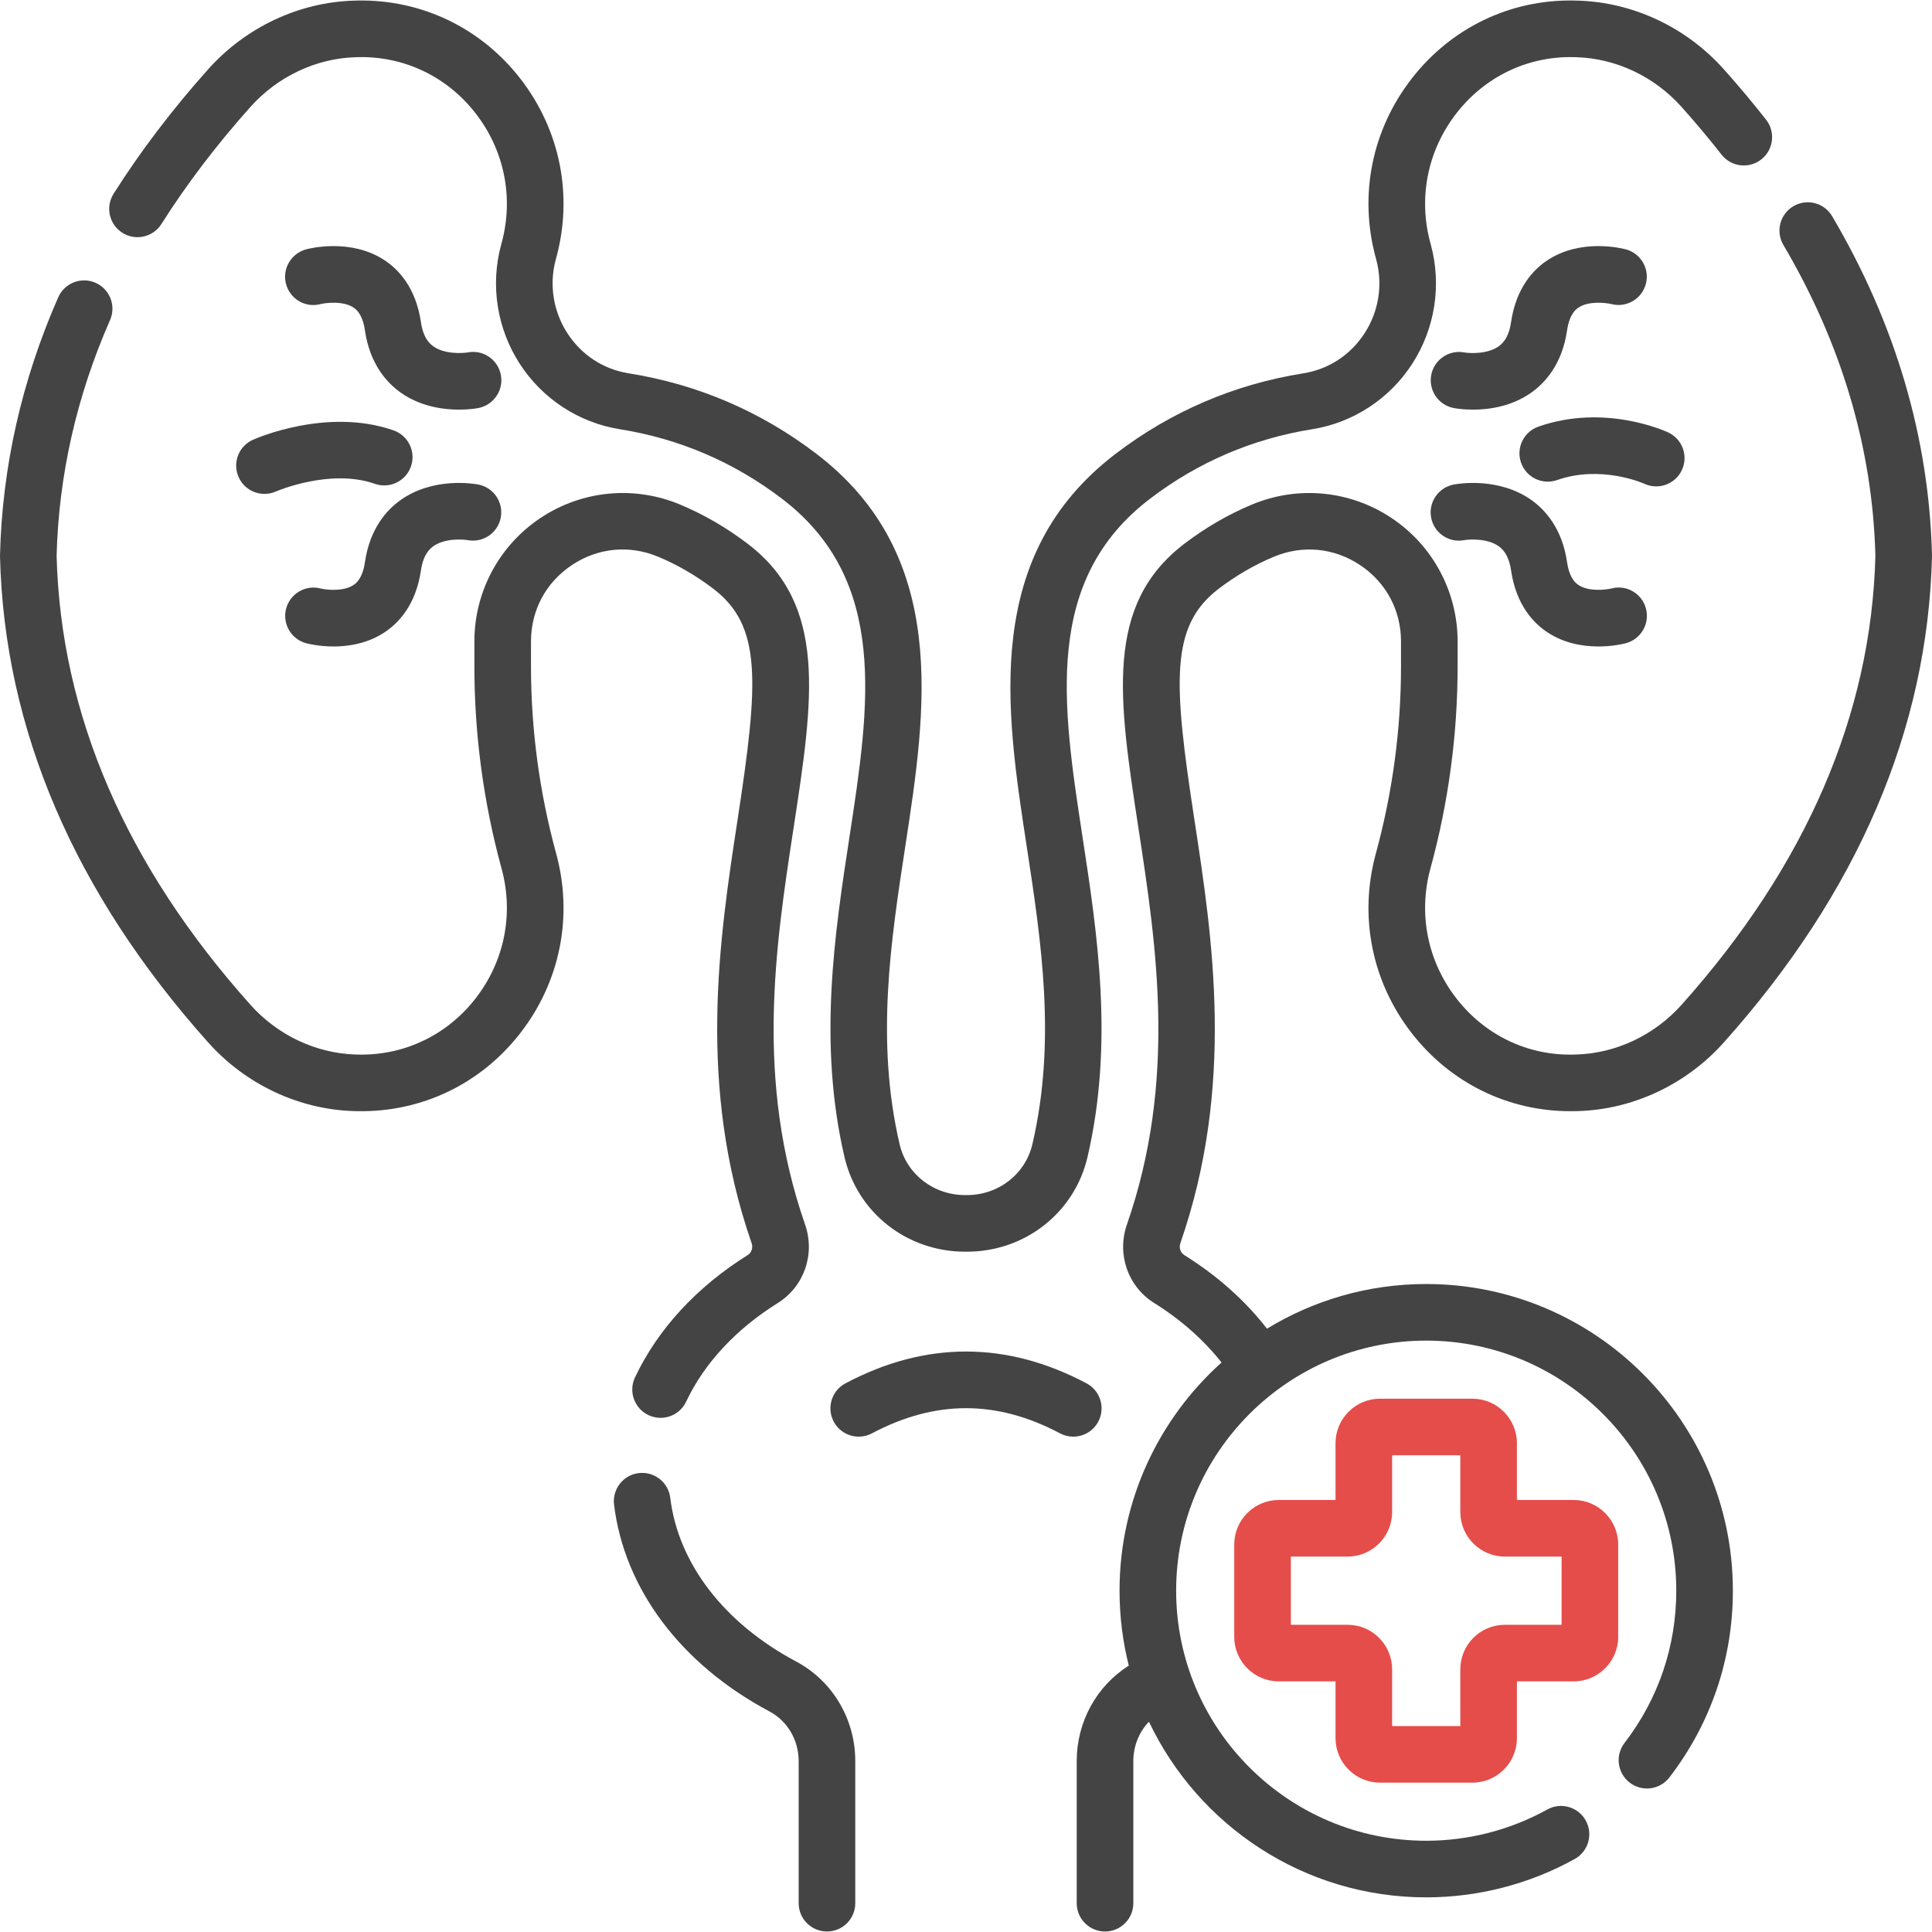 <svg width="169" height="169" viewBox="0 0 169 169" fill="none" xmlns="http://www.w3.org/2000/svg">
<path d="M50.026 49.428C52.3 47.913 55.049 47.647 57.57 48.699C59.263 49.405 60.888 50.349 62.401 51.503C66.666 54.758 66.37 59.625 64.521 71.693C62.934 82.055 60.959 94.949 65.746 108.739C65.886 109.143 65.745 109.573 65.404 109.787C60.943 112.574 57.534 116.275 55.544 120.492C54.961 121.728 55.49 123.204 56.727 123.787C57.068 123.948 57.428 124.024 57.782 124.024C58.71 124.024 59.6 123.499 60.022 122.604C61.605 119.249 64.374 116.269 68.027 113.986C70.34 112.54 71.325 109.715 70.423 107.116C66.038 94.485 67.832 82.775 69.415 72.443C71.152 61.104 72.407 52.911 65.404 47.567C63.555 46.156 61.56 44.999 59.476 44.13C55.461 42.455 50.902 42.895 47.281 45.308C43.658 47.722 41.496 51.761 41.496 56.114V58.273C41.496 64.249 42.295 70.201 43.872 75.965C44.959 79.938 44.129 84.085 41.596 87.343C39.163 90.471 35.539 92.251 31.626 92.251C31.548 92.251 31.47 92.251 31.392 92.249L31.115 92.242C27.644 92.141 24.288 90.557 21.908 87.894C11.011 75.707 5.307 62.495 4.952 48.623C5.132 41.581 6.705 34.642 9.626 28C10.176 26.748 9.608 25.287 8.356 24.737C7.105 24.186 5.644 24.755 5.094 26.006C1.903 33.262 0.189 40.851 0.001 48.563C-3.41801e-06 48.603 -3.41801e-06 48.644 0.001 48.684C0.37 63.786 6.499 78.088 18.217 91.194C21.499 94.865 26.148 97.051 30.972 97.192L31.3 97.199C36.882 97.296 42.058 94.815 45.505 90.381C49.005 85.881 50.15 80.15 48.648 74.658C47.188 69.32 46.448 63.807 46.448 58.273V56.113C46.447 53.381 47.752 50.944 50.026 49.428Z" fill="#444444"/>
<path d="M69.634 145.335C63.34 141.984 59.329 136.766 58.629 131.017C58.464 129.659 57.229 128.695 55.872 128.858C54.515 129.024 53.549 130.258 53.714 131.615C54.612 138.992 59.567 145.585 67.307 149.705C68.884 150.545 69.863 152.21 69.863 154.051V166.481C69.863 167.848 70.971 168.956 72.339 168.956C73.706 168.956 74.814 167.848 74.814 166.481V154.051C74.814 150.375 72.829 147.035 69.634 145.335Z" fill="#444444"/>
<path d="M120.352 74.659C118.85 80.15 119.995 85.881 123.495 90.382C126.875 94.729 131.918 97.203 137.376 97.202C137.485 97.202 137.594 97.201 137.704 97.199L138.028 97.192C142.851 97.052 147.5 94.865 150.783 91.194C162.501 78.089 168.629 63.786 168.999 48.684C169 48.644 169 48.603 168.999 48.563C168.748 38.298 165.81 28.323 160.265 18.913C159.571 17.735 158.054 17.344 156.876 18.037C155.698 18.731 155.305 20.249 156 21.427C161.1 30.083 163.808 39.233 164.048 48.624C163.693 62.495 157.989 75.708 147.092 87.895C144.711 90.557 141.356 92.142 137.885 92.243L137.611 92.25C133.599 92.337 129.885 90.534 127.404 87.344C124.87 84.086 124.041 79.939 125.127 75.966C126.704 70.202 127.504 64.249 127.504 58.274V56.115C127.504 51.762 125.341 47.723 121.719 45.309C118.097 42.896 113.538 42.456 109.523 44.131C107.439 45 105.445 46.157 103.595 47.568C96.592 52.912 97.847 61.105 99.585 72.444C101.167 82.776 102.961 94.486 98.576 107.117C97.674 109.717 98.659 112.542 100.972 113.987C103.299 115.441 105.309 117.219 106.853 119.183C101.379 124.098 97.931 131.226 97.931 139.144C97.931 141.404 98.212 143.6 98.741 145.699C95.914 147.485 94.185 150.623 94.185 154.052V166.482C94.185 167.849 95.293 168.957 96.661 168.957C98.028 168.957 99.137 167.849 99.137 166.482V154.052C99.137 152.733 99.639 151.504 100.504 150.604C104.81 159.679 114.062 165.97 124.757 165.97C129.298 165.97 133.79 164.809 137.748 162.614C138.943 161.951 139.375 160.445 138.712 159.249C138.049 158.053 136.542 157.62 135.347 158.285C132.121 160.073 128.46 161.018 124.757 161.018C112.695 161.018 102.882 151.205 102.882 139.144C102.882 127.082 112.695 117.269 124.757 117.269C136.818 117.269 146.631 127.082 146.631 139.144C146.631 144.006 145.066 148.611 142.104 152.462C141.271 153.546 141.474 155.1 142.557 155.934C143.642 156.767 145.196 156.564 146.029 155.48C149.662 150.756 151.582 145.107 151.582 139.144C151.582 124.352 139.548 112.318 124.757 112.318C119.659 112.318 114.89 113.748 110.827 116.226C108.915 113.757 106.489 111.596 103.595 109.788C103.254 109.575 103.113 109.144 103.253 108.741C108.041 94.951 106.066 82.056 104.478 71.695C102.629 59.627 102.333 54.759 106.599 51.504C108.111 50.35 109.737 49.407 111.429 48.701C113.95 47.649 116.7 47.915 118.973 49.43C121.248 50.946 122.552 53.383 122.552 56.115V58.275C122.553 63.807 121.812 69.32 120.352 74.659Z" fill="#444444"/>
<path d="M10.704 20.364C11.86 21.095 13.389 20.751 14.12 19.595C16.322 16.116 18.942 12.67 21.907 9.353C24.288 6.69 27.644 5.105 31.114 5.004L31.389 4.998C31.467 4.996 31.545 4.995 31.623 4.995C35.539 4.995 39.163 6.776 41.596 9.904C44.129 13.162 44.959 17.309 43.871 21.283L43.836 21.414C42.878 24.945 43.472 28.739 45.466 31.825C47.448 34.89 50.639 36.976 54.221 37.547C59.434 38.379 64.208 40.426 68.408 43.631C77.746 50.757 76.076 61.655 74.309 73.193C73.014 81.649 71.545 91.234 73.871 101.213C75.007 106.089 79.344 109.491 84.419 109.491H84.576C89.654 109.49 93.992 106.089 95.129 101.213C97.454 91.234 95.985 81.649 94.69 73.193C92.923 61.655 91.253 50.757 100.591 43.631C104.792 40.426 109.565 38.379 114.778 37.547C118.36 36.977 121.551 34.89 123.532 31.824C125.527 28.739 126.121 24.945 125.162 21.411L125.127 21.281C124.041 17.309 124.87 13.162 127.404 9.904C129.885 6.713 133.611 4.918 137.608 4.997L137.885 5.004C141.355 5.105 144.712 6.69 147.092 9.352C148.314 10.719 149.491 12.123 150.589 13.525C151.433 14.601 152.989 14.789 154.065 13.946C155.141 13.102 155.329 11.546 154.486 10.47C153.322 8.985 152.076 7.498 150.783 6.052C147.5 2.381 142.852 0.195 138.027 0.055L137.7 0.047C132.12 -0.064 126.942 2.431 123.495 6.865C119.995 11.366 118.85 17.096 120.351 22.586L120.385 22.711C120.976 24.888 120.608 27.23 119.375 29.137C118.137 31.052 116.227 32.303 113.999 32.658C107.968 33.62 102.446 35.988 97.588 39.695C85.915 48.603 87.977 62.065 89.796 73.943C91.084 82.348 92.416 91.04 90.307 100.09C89.696 102.711 87.341 104.539 84.572 104.539H84.424C81.659 104.539 79.304 102.711 78.693 100.09C76.584 91.04 77.916 82.348 79.203 73.943C81.023 62.066 83.085 48.603 71.412 39.695C66.554 35.988 61.032 33.62 55.001 32.658C52.772 32.303 50.863 31.052 49.625 29.137C48.392 27.23 48.024 24.888 48.614 22.714L48.648 22.588C50.15 17.096 49.004 11.366 45.505 6.865C42.057 2.431 36.87 -0.05 31.296 0.047L30.971 0.055C26.148 0.195 21.499 2.381 18.216 6.052C15.069 9.572 12.284 13.238 9.936 16.948C9.205 18.104 9.549 19.633 10.704 20.364Z" fill="#444444"/>
<path d="M43.813 32.8C43.558 31.456 42.273 30.571 40.93 30.826C40.413 30.913 38.859 30.989 37.885 30.282C37.315 29.868 36.967 29.183 36.822 28.189C36.379 25.15 34.846 23.561 33.638 22.764C30.727 20.843 27.182 21.705 26.788 21.81C25.466 22.16 24.669 23.518 25.02 24.84C25.37 26.161 26.716 26.952 28.038 26.6C28.499 26.486 30.02 26.297 30.924 26.905C31.118 27.036 31.708 27.433 31.922 28.903C32.354 31.862 33.848 33.485 35.026 34.325C36.769 35.568 38.767 35.833 40.151 35.833C41.04 35.833 41.676 35.724 41.831 35.694C43.174 35.44 44.067 34.143 43.813 32.8Z" fill="#444444"/>
<path d="M26.788 56.267C26.981 56.318 27.924 56.55 29.179 56.55C30.494 56.55 32.149 56.295 33.638 55.312C34.846 54.515 36.379 52.927 36.822 49.888C36.967 48.893 37.315 48.209 37.885 47.794C38.859 47.087 40.413 47.163 40.91 47.247C42.252 47.501 43.548 46.619 43.803 45.276C44.057 43.932 43.174 42.637 41.831 42.382C41.436 42.307 37.888 41.711 35.026 43.752C33.848 44.592 32.354 46.214 31.922 49.173C31.708 50.644 31.118 51.041 30.924 51.171C30.023 51.777 28.506 51.591 28.041 51.477C26.723 51.135 25.378 51.923 25.029 53.239C24.679 54.561 25.466 55.917 26.788 56.267Z" fill="#444444"/>
<path d="M32.791 42.322C34.081 42.775 35.494 42.096 35.947 40.805C36.399 39.515 35.72 38.103 34.43 37.649C28.632 35.615 22.385 38.352 22.122 38.47C20.876 39.026 20.319 40.484 20.872 41.731C21.281 42.655 22.188 43.203 23.139 43.203C23.471 43.203 23.81 43.136 24.134 42.993C24.181 42.973 28.875 40.946 32.791 42.322Z" fill="#444444"/>
<path d="M127.169 35.694C127.324 35.724 127.96 35.833 128.849 35.833C130.233 35.833 132.231 35.568 133.974 34.325C135.151 33.485 136.646 31.862 137.077 28.903C137.291 27.433 137.882 27.036 138.076 26.905C138.977 26.299 140.493 26.485 140.958 26.6C142.272 26.939 143.62 26.153 143.969 24.837C144.32 23.515 143.533 22.16 142.211 21.81C141.816 21.705 138.271 20.843 135.361 22.764C134.153 23.561 132.62 25.15 132.177 28.189C132.032 29.183 131.685 29.868 131.114 30.282C130.14 30.989 128.586 30.914 128.089 30.83C126.746 30.576 125.45 31.458 125.196 32.802C124.943 34.145 125.825 35.44 127.169 35.694Z" fill="#444444"/>
<path d="M125.187 45.278C125.442 46.621 126.725 47.504 128.07 47.251C128.587 47.163 130.141 47.087 131.115 47.794C131.685 48.209 132.033 48.893 132.178 49.888C132.621 52.927 134.153 54.515 135.362 55.312C136.851 56.296 138.506 56.55 139.821 56.55C141.075 56.55 142.019 56.318 142.212 56.267C143.534 55.916 144.33 54.559 143.98 53.237C143.629 51.915 142.281 51.126 140.962 51.476C140.5 51.59 138.979 51.779 138.076 51.172C137.882 51.041 137.292 50.644 137.078 49.173C136.646 46.214 135.152 44.592 133.974 43.752C131.112 41.711 127.565 42.308 127.169 42.383C125.825 42.637 124.933 43.934 125.187 45.278Z" fill="#444444"/>
<path d="M147.117 41.126C147.7 39.889 147.17 38.414 145.933 37.831C145.709 37.726 140.396 35.275 134.569 37.32C133.279 37.773 132.6 39.185 133.053 40.475C133.506 41.766 134.919 42.444 136.209 41.992C140.049 40.645 143.744 42.275 143.834 42.315C144.171 42.472 144.526 42.546 144.876 42.546C145.805 42.546 146.695 42.021 147.117 41.126Z" fill="#444444"/>
<path d="M96.072 124.354C96.712 123.146 96.252 121.648 95.044 121.007C88.047 117.296 80.952 117.296 73.955 121.007C72.748 121.648 72.288 123.146 72.928 124.354C73.569 125.562 75.067 126.022 76.275 125.381C81.81 122.446 87.19 122.446 92.725 125.381C93.094 125.577 93.491 125.67 93.882 125.67C94.769 125.67 95.627 125.192 96.072 124.354Z" fill="#444444"/>
<path d="M137.654 131.209H132.691V126.246C132.691 124.098 130.943 122.35 128.795 122.35H120.719C118.571 122.35 116.823 124.098 116.823 126.246V131.209H111.86C109.712 131.209 107.964 132.957 107.964 135.105V143.181C107.964 145.329 109.712 147.077 111.86 147.077H116.823V152.04C116.823 154.188 118.571 155.936 120.719 155.936H128.795C130.943 155.936 132.691 154.188 132.691 152.04V147.077H137.654C139.802 147.077 141.55 145.329 141.55 143.181V135.105C141.55 132.957 139.802 131.209 137.654 131.209ZM136.599 142.126H131.636C129.487 142.126 127.74 143.873 127.74 146.022V150.985H121.774V146.022C121.774 143.873 120.027 142.126 117.878 142.126H112.916V136.16H117.878C120.027 136.16 121.774 134.412 121.774 132.264V127.301H127.74V132.264C127.74 134.412 129.487 136.16 131.636 136.16H136.599V142.126Z" fill="#E54D4A"/>
</svg>
